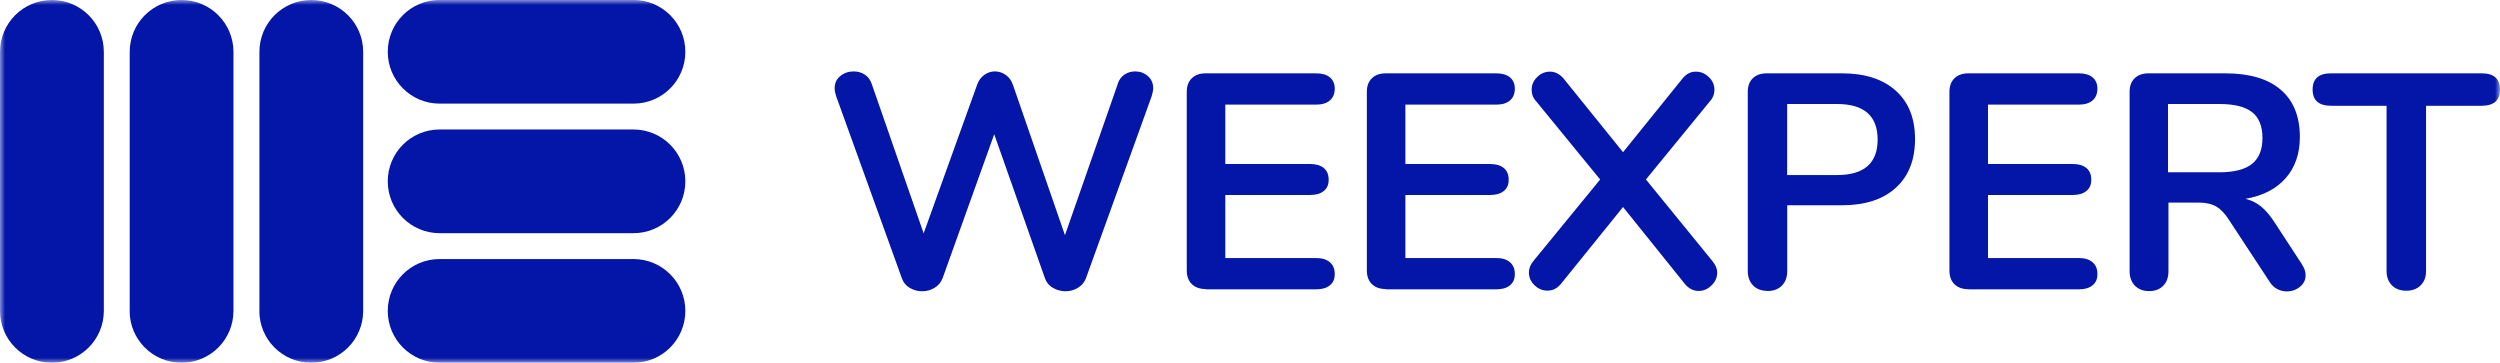 <svg width="255" height="37" viewBox="0 0 255 37" fill="none" xmlns="http://www.w3.org/2000/svg">
<g clip-path="url(#clip0_244_259)">
<mask id="mask0_244_259" style="mask-type:luminance" maskUnits="userSpaceOnUse" x="0" y="0" width="255" height="37">
<path d="M255 0H0V37H255V0Z" fill="white"/>
</mask>
<g mask="url(#mask0_244_259)">
<path d="M114.007 8.536C114.155 8.121 114.383 7.808 114.712 7.597C115.033 7.386 115.393 7.284 115.785 7.284C116.286 7.284 116.717 7.441 117.077 7.754C117.438 8.067 117.626 8.481 117.626 9.005C117.626 9.193 117.571 9.467 117.469 9.819L110.764 28.393C110.599 28.808 110.325 29.129 109.941 29.364C109.557 29.591 109.134 29.708 108.68 29.708C108.226 29.708 107.795 29.591 107.403 29.364C107.011 29.137 106.737 28.816 106.588 28.393L101.411 13.692L96.139 28.393C95.974 28.808 95.7 29.129 95.316 29.364C94.932 29.598 94.509 29.708 94.055 29.708C93.601 29.708 93.178 29.591 92.794 29.364C92.41 29.137 92.144 28.816 91.995 28.393L85.29 9.819C85.188 9.506 85.133 9.24 85.133 9.005C85.133 8.489 85.321 8.067 85.713 7.754C86.096 7.441 86.551 7.284 87.068 7.284C87.483 7.284 87.859 7.386 88.188 7.597C88.525 7.808 88.76 8.121 88.909 8.536L94.212 23.801L99.672 8.63C99.82 8.215 100.055 7.887 100.392 7.644C100.721 7.402 101.089 7.284 101.481 7.284C101.873 7.284 102.241 7.402 102.586 7.644C102.93 7.879 103.173 8.223 103.322 8.661L108.625 23.989L114.022 8.536H114.007ZM122.984 29.481C122.381 29.481 121.911 29.317 121.566 28.98C121.221 28.644 121.049 28.182 121.049 27.572V9.381C121.049 8.779 121.221 8.309 121.566 7.981C121.911 7.644 122.381 7.48 122.984 7.48H134.24C134.843 7.48 135.313 7.613 135.642 7.887C135.971 8.16 136.144 8.544 136.144 9.045C136.144 9.545 135.979 9.968 135.642 10.249C135.306 10.531 134.843 10.672 134.24 10.672H124.981V16.728H133.621C134.225 16.728 134.695 16.861 135.024 17.135C135.353 17.409 135.525 17.8 135.525 18.324C135.525 18.848 135.36 19.208 135.024 19.482C134.695 19.756 134.225 19.889 133.621 19.889H124.981V26.32H134.24C134.843 26.32 135.313 26.461 135.642 26.743C135.971 27.024 136.144 27.423 136.144 27.948C136.144 28.472 135.979 28.832 135.642 29.105C135.306 29.379 134.843 29.512 134.24 29.512H122.984V29.481ZM141.353 29.481C140.75 29.481 140.28 29.317 139.935 28.98C139.59 28.644 139.418 28.182 139.418 27.572V9.381C139.418 8.779 139.59 8.309 139.935 7.981C140.28 7.644 140.75 7.48 141.353 7.48H152.61C153.213 7.48 153.683 7.613 154.012 7.887C154.341 8.16 154.513 8.544 154.513 9.045C154.513 9.545 154.349 9.968 154.012 10.249C153.683 10.531 153.213 10.672 152.61 10.672H143.35V16.728H151.983C152.586 16.728 153.056 16.861 153.385 17.135C153.714 17.409 153.886 17.8 153.886 18.324C153.886 18.848 153.722 19.208 153.385 19.482C153.056 19.756 152.586 19.889 151.983 19.889H143.35V26.32H152.61C153.213 26.32 153.683 26.461 154.012 26.743C154.341 27.024 154.513 27.423 154.513 27.948C154.513 28.472 154.349 28.832 154.012 29.105C153.683 29.379 153.213 29.512 152.61 29.512H141.353V29.481ZM174.653 26.61C174.982 27.009 175.154 27.4 175.154 27.799C175.154 28.3 174.966 28.738 174.574 29.113C174.191 29.489 173.752 29.677 173.25 29.677C172.749 29.677 172.271 29.45 171.88 28.988L165.55 21.117L159.19 28.988C158.814 29.426 158.367 29.645 157.85 29.645C157.333 29.645 156.91 29.465 156.526 29.098C156.142 28.73 155.947 28.3 155.947 27.799C155.947 27.384 156.103 26.985 156.417 26.61L163.216 18.308L156.699 10.343C156.385 10.015 156.229 9.616 156.229 9.154C156.229 8.653 156.417 8.223 156.793 7.855C157.169 7.488 157.607 7.308 158.101 7.308C158.594 7.308 159.08 7.535 159.472 7.996L165.55 15.523L171.629 7.996C172.005 7.535 172.451 7.308 172.968 7.308C173.485 7.308 173.909 7.488 174.292 7.855C174.676 8.215 174.872 8.653 174.872 9.154C174.872 9.608 174.715 10.007 174.402 10.343L167.885 18.308L174.653 26.61ZM180.269 29.669C179.666 29.669 179.18 29.489 178.82 29.121C178.46 28.753 178.272 28.261 178.272 27.635V9.381C178.272 8.779 178.444 8.309 178.789 7.981C179.133 7.644 179.603 7.48 180.207 7.48H187.875C190.225 7.48 192.051 8.067 193.367 9.248C194.683 10.43 195.333 12.072 195.333 14.193C195.333 16.313 194.675 17.972 193.367 19.161C192.058 20.35 190.225 20.937 187.875 20.937H182.298V27.65C182.298 28.276 182.118 28.769 181.75 29.137C181.389 29.497 180.896 29.684 180.269 29.684M187.374 17.855C190.139 17.855 191.518 16.65 191.518 14.232C191.518 11.814 190.131 10.609 187.374 10.609H182.29V17.855H187.374ZM200.777 29.497C200.174 29.497 199.704 29.332 199.359 28.996C199.014 28.66 198.842 28.198 198.842 27.588V9.381C198.842 8.779 199.014 8.309 199.359 7.981C199.704 7.644 200.174 7.48 200.777 7.48H212.034C212.637 7.48 213.107 7.613 213.436 7.887C213.765 8.16 213.937 8.544 213.937 9.045C213.937 9.545 213.773 9.968 213.436 10.249C213.107 10.531 212.637 10.672 212.034 10.672H202.775V16.728H211.407C212.01 16.728 212.48 16.861 212.809 17.135C213.138 17.409 213.31 17.8 213.31 18.324C213.31 18.848 213.146 19.208 212.809 19.482C212.472 19.756 212.01 19.889 211.407 19.889H202.775V26.32H212.034C212.637 26.32 213.107 26.461 213.436 26.743C213.765 27.024 213.937 27.423 213.937 27.948C213.937 28.472 213.773 28.832 213.436 29.105C213.107 29.379 212.637 29.512 212.034 29.512H200.777V29.497ZM234.797 26.97C235.048 27.345 235.173 27.713 235.173 28.065C235.173 28.542 234.985 28.941 234.594 29.254C234.21 29.567 233.756 29.724 233.239 29.724C232.91 29.724 232.588 29.645 232.291 29.489C231.985 29.332 231.735 29.098 231.531 28.785L227.387 22.479C226.972 21.814 226.533 21.344 226.063 21.07C225.593 20.796 224.99 20.663 224.238 20.663H221.183V27.658C221.183 28.284 221.011 28.777 220.65 29.145C220.298 29.505 219.82 29.692 219.217 29.692C218.614 29.692 218.128 29.512 217.768 29.145C217.407 28.777 217.219 28.284 217.219 27.658V9.381C217.219 8.779 217.392 8.309 217.736 7.981C218.081 7.644 218.551 7.48 219.154 7.48H226.948C229.439 7.48 231.343 8.035 232.635 9.154C233.936 10.265 234.586 11.877 234.586 13.974C234.586 15.679 234.1 17.08 233.137 18.175C232.173 19.271 230.802 19.975 229.04 20.28C229.643 20.429 230.176 20.687 230.63 21.062C231.084 21.438 231.531 21.954 231.97 22.627L234.805 26.97H234.797ZM226.376 17.573C227.896 17.573 229.008 17.283 229.714 16.712C230.419 16.141 230.771 15.257 230.771 14.075C230.771 12.894 230.419 11.986 229.714 11.439C229.008 10.883 227.896 10.609 226.376 10.609H221.136V17.573H226.376ZM245.459 29.653C244.832 29.653 244.338 29.473 243.978 29.105C243.618 28.738 243.43 28.261 243.43 27.65V10.789H237.758C236.513 10.789 235.886 10.234 235.886 9.131C235.886 8.027 236.513 7.48 237.758 7.48H253.127C254.373 7.48 255 8.027 255 9.131C255 10.234 254.373 10.789 253.127 10.789H247.456V27.65C247.456 28.253 247.276 28.738 246.908 29.105C246.547 29.465 246.062 29.653 245.459 29.653Z" fill="#0416A8"/>
<path fill-rule="evenodd" clip-rule="evenodd" d="M64.61 37H44.846C41.924 37 39.551 34.637 39.551 31.711C39.551 28.785 41.916 26.422 44.846 26.422H64.61C67.532 26.422 69.905 28.785 69.905 31.711C69.905 34.637 67.539 37 64.61 37Z" fill="#0416A8"/>
<path fill-rule="evenodd" clip-rule="evenodd" d="M64.61 23.785H44.846C41.924 23.785 39.551 21.422 39.551 18.496C39.551 15.57 41.916 13.207 44.846 13.207H64.61C67.532 13.207 69.905 15.57 69.905 18.496C69.905 21.422 67.539 23.785 64.61 23.785Z" fill="#0416A8"/>
<path fill-rule="evenodd" clip-rule="evenodd" d="M64.61 10.57H44.846C41.924 10.57 39.551 8.207 39.551 5.281C39.551 2.355 41.916 -0.008 44.846 -0.008H64.61C67.532 -0.008 69.905 2.355 69.905 5.281C69.905 8.207 67.539 10.57 64.61 10.57Z" fill="#0416A8"/>
<path fill-rule="evenodd" clip-rule="evenodd" d="M0 31.711V5.289C0 2.363 2.366 0 5.295 0C8.225 0 10.591 2.363 10.591 5.289V31.711C10.591 34.629 8.225 37 5.295 37C2.366 37 0 34.637 0 31.711Z" fill="#0416A8"/>
<path fill-rule="evenodd" clip-rule="evenodd" d="M13.23 31.711V5.289C13.23 2.363 15.596 0 18.518 0C21.44 0 23.813 2.363 23.813 5.289V31.711C23.813 34.629 21.448 37 18.518 37C15.588 37 13.223 34.637 13.223 31.711" fill="#0416A8"/>
<path fill-rule="evenodd" clip-rule="evenodd" d="M26.461 31.711V5.289C26.461 2.363 28.827 0 31.748 0C34.67 0 37.044 2.363 37.044 5.289V31.711C37.044 34.629 34.678 37 31.748 37C28.819 37 26.453 34.637 26.453 31.711" fill="#0416A8"/>
</g>
</g>
<defs>
<clipPath id="clip0_244_259">
<rect width="255" height="37" fill="white"/>
</clipPath>
</defs>
</svg>
